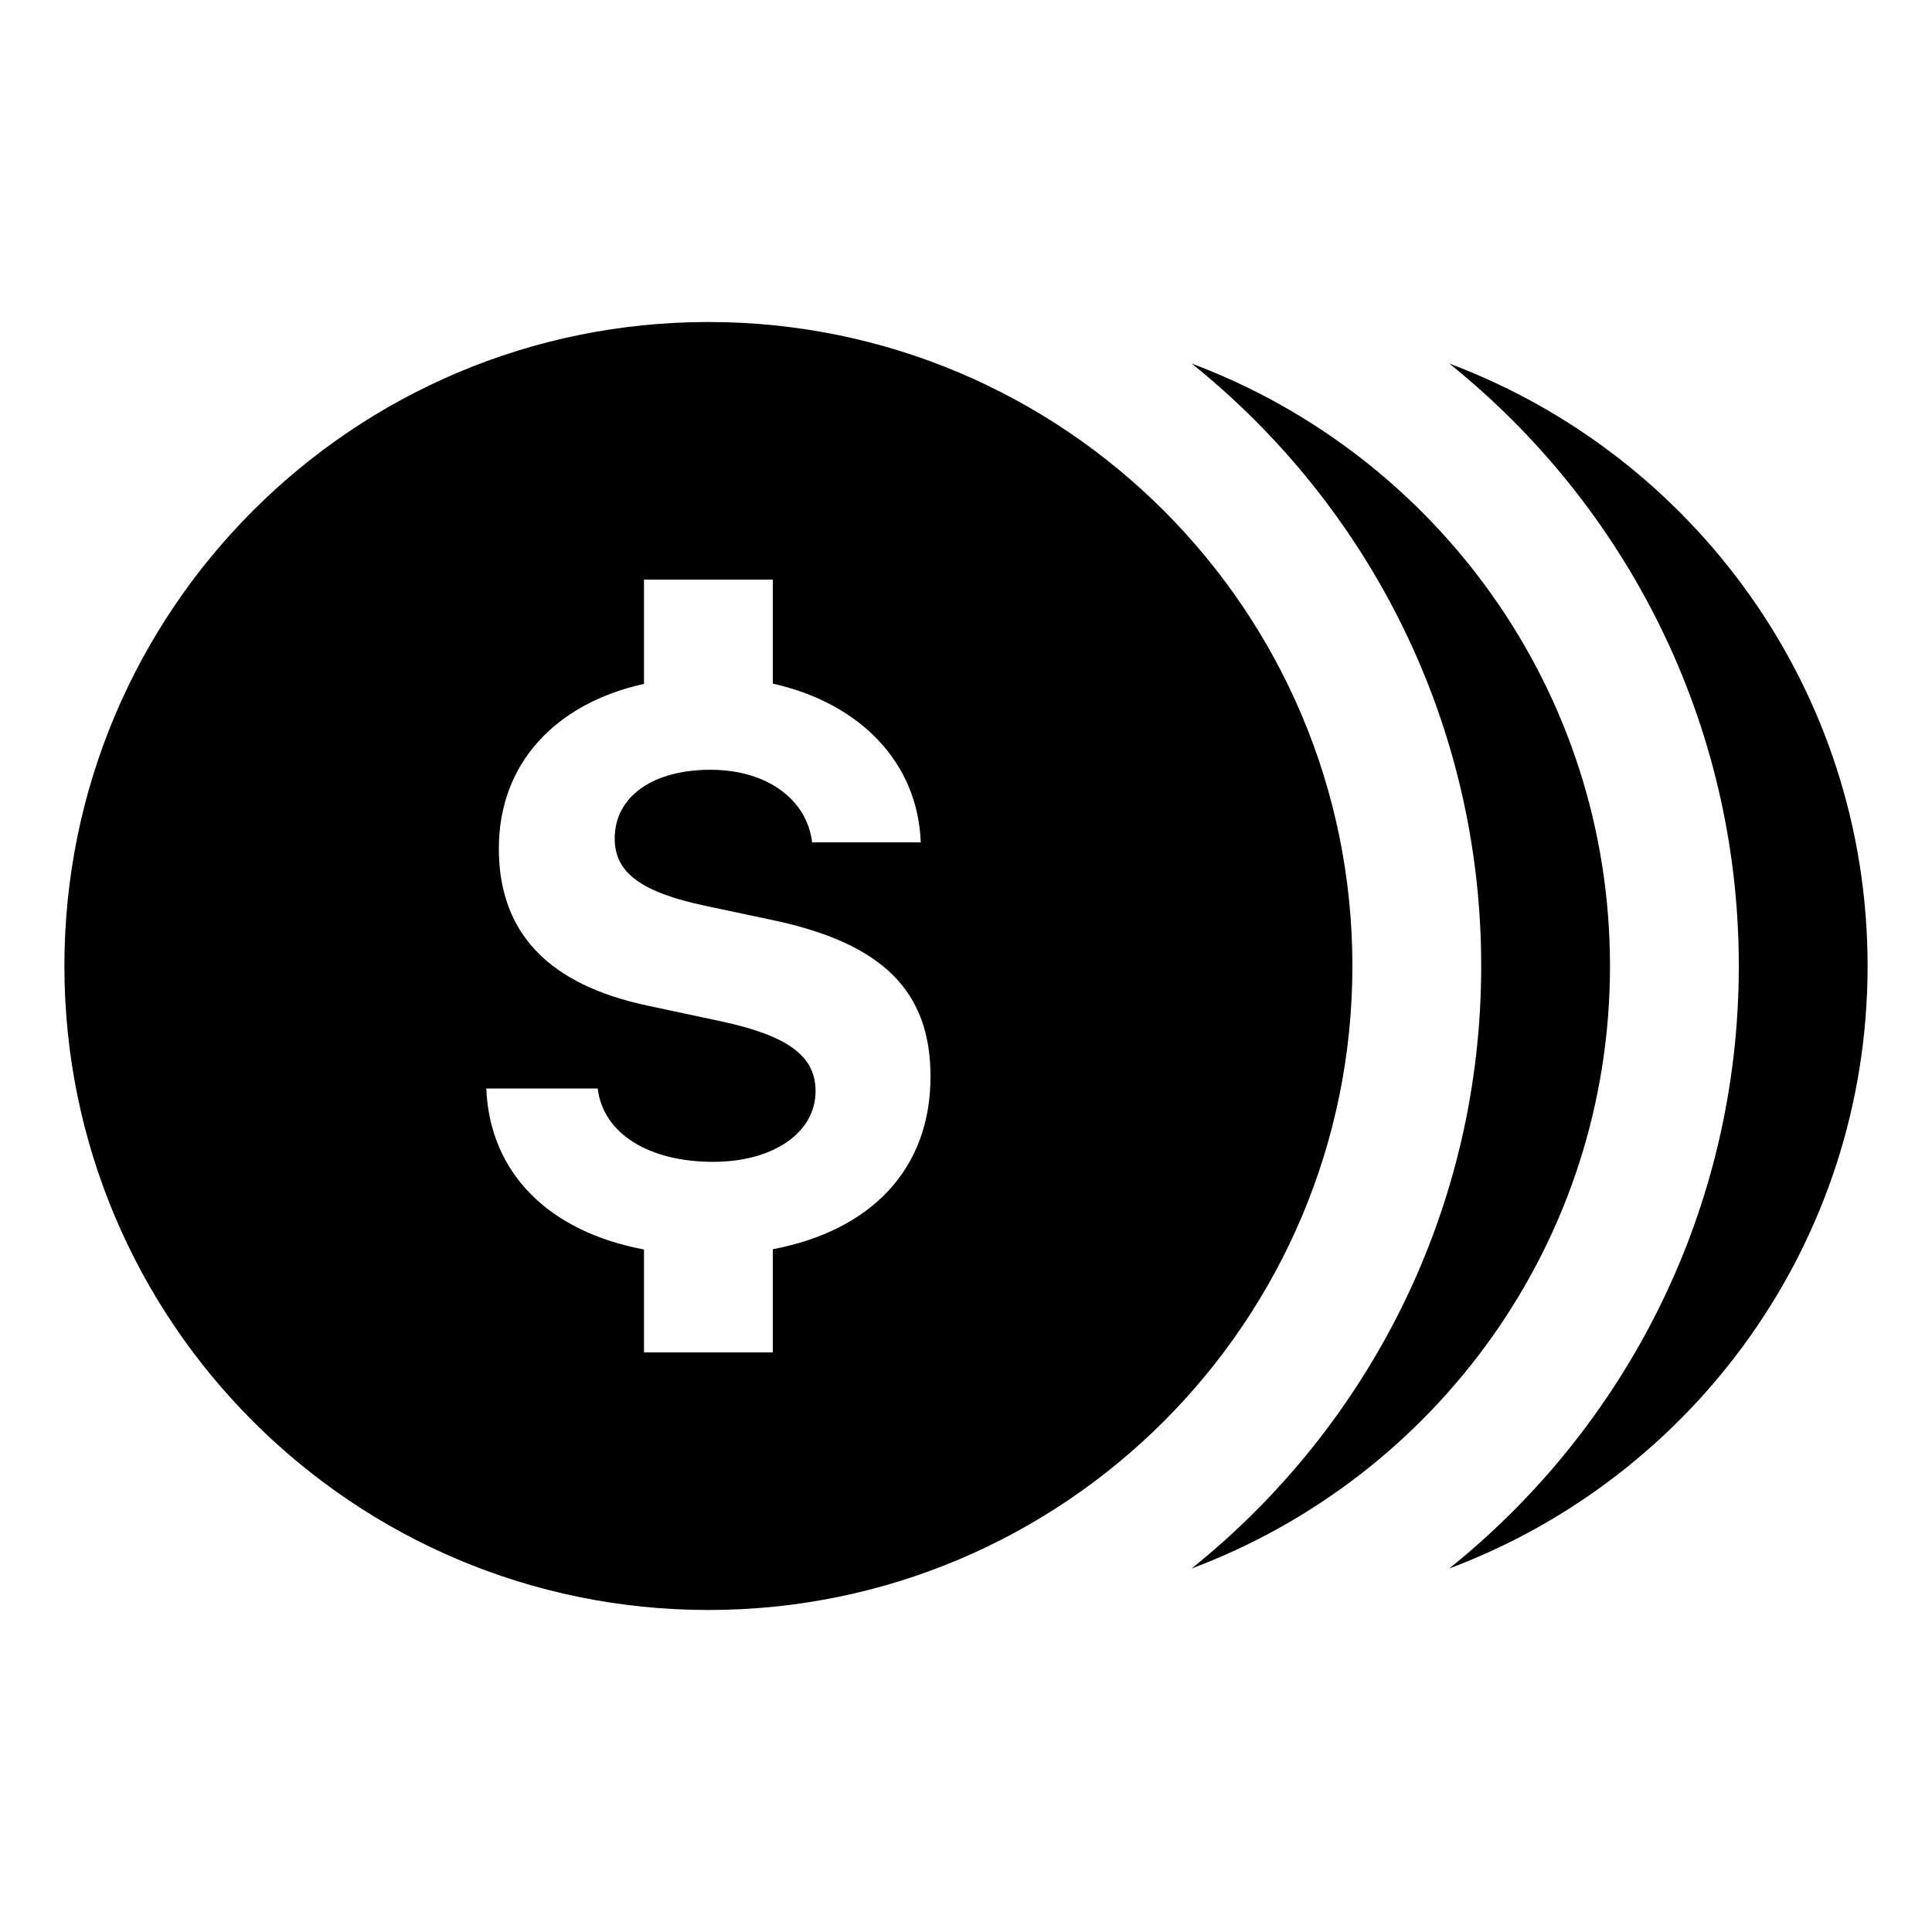 <svg width="30" height="30" viewBox="0 0 30 30" fill="none" xmlns="http://www.w3.org/2000/svg">
<path d="M11 5C5.477 5 1 9.477 1 15C1 20.523 5.477 25 11 25C16.523 25 21 20.523 21 15C21 9.477 16.523 5 11 5ZM18.504 5.645C21.243 7.844 23 11.214 23 15C23 18.786 21.243 22.157 18.504 24.355C22.296 22.934 25 19.288 25 15C25 10.712 22.296 7.066 18.504 5.645ZM22.504 5.645C25.243 7.844 27 11.214 27 15C27 18.786 25.243 22.157 22.504 24.355C26.296 22.934 29 19.288 29 15C29 10.712 26.296 7.066 22.504 5.645ZM10 9H12V10.615C13.35 10.917 14.253 11.837 14.297 13.08H12.611C12.528 12.404 11.899 11.953 11.033 11.953C10.137 11.953 9.545 12.368 9.545 13.021C9.545 13.55 9.952 13.853 10.955 14.066L11.988 14.285C13.709 14.647 14.449 15.391 14.449 16.719C14.449 18.149 13.532 19.107 12 19.398V21H10V19.402C8.529 19.126 7.605 18.223 7.551 16.902H9.281C9.364 17.596 10.065 18.041 11.074 18.041C12.005 18.041 12.664 17.59 12.664 16.943C12.664 16.397 12.238 16.083 11.188 15.857L10.072 15.619C8.512 15.293 7.746 14.481 7.746 13.176C7.746 11.863 8.615 10.927 10 10.619V9Z" fill="black"/>
</svg>
